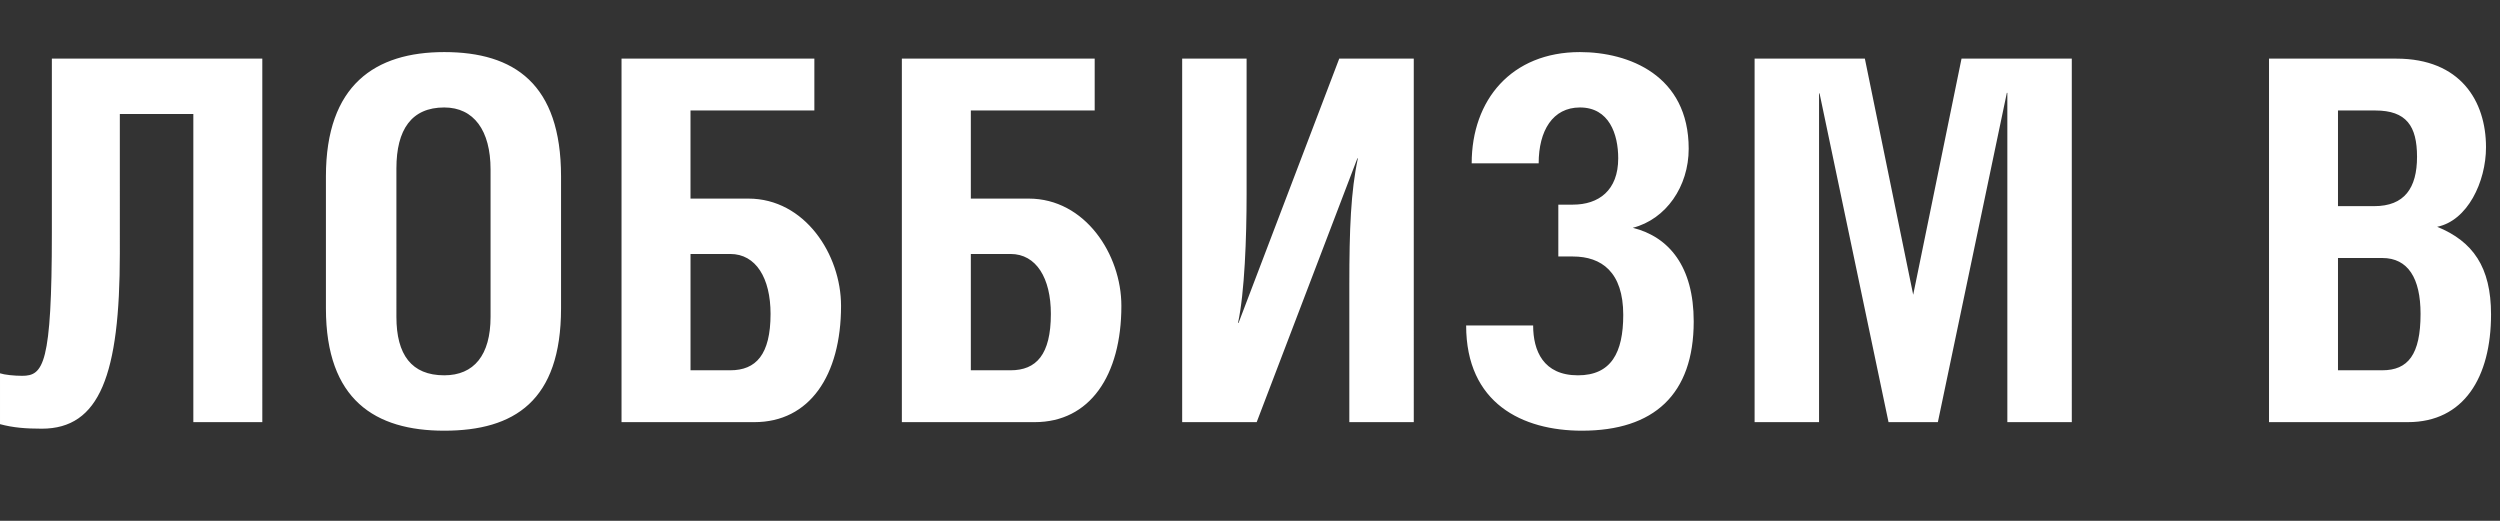 <svg width="144" height="30" fill="none" xmlns="http://www.w3.org/2000/svg"><rect width="100%" height="100%" fill="#333333" stroke="none"/><g clip-path="url(#a)" fill="#fff"><path d="M2.987 3.377v10.034c0 7.598-.493 8.236-1.711 8.236-.464 0-1.015-.058-1.276-.145v2.929c.754.203 1.479.261 2.407.261 3.335 0 4.495-3.103 4.495-10.092V6.567h4.234v17.748h3.973V3.377H2.987ZM18.773 10.163v7.598c0 5.278 2.842 7.047 6.815 7.047 4.03 0 6.728-1.711 6.728-7.047v-7.598C32.316 4.827 29.619 3 25.588 3c-3.973 0-6.815 1.885-6.815 7.163Zm6.815-3.973c1.71 0 2.668 1.334 2.668 3.567v8.497c0 2.204-.957 3.364-2.668 3.364-1.885 0-2.755-1.189-2.755-3.364V9.699c0-2.233.87-3.509 2.755-3.509ZM39.773 14.629h2.291c1.48 0 2.32 1.392 2.32 3.451 0 2.349-.84 3.248-2.32 3.248h-2.29v-6.699ZM35.8 3.377v20.938h7.656c3.161 0 4.988-2.668 4.988-6.699 0-2.958-2.088-6.177-5.336-6.177h-3.335V6.364h7.134V3.377H35.8ZM55.92 14.629h2.29c1.48 0 2.32 1.392 2.32 3.451 0 2.349-.84 3.248-2.32 3.248h-2.29v-6.699ZM51.947 3.377v20.938h7.656c3.16 0 4.988-2.668 4.988-6.699 0-2.958-2.088-6.177-5.336-6.177H55.92V6.364h7.134V3.377H51.947ZM68.093 3.377v20.938h4.292l5.8-15.196h.029c-.406 1.885-.493 4.089-.493 7.279v7.917h3.712V3.377H77.14l-5.8 15.225h-.03c.378-1.74.494-4.901.494-7.395v-7.83h-3.712ZM88.627 9.409c0-1.885.812-3.219 2.378-3.219 1.682 0 2.204 1.537 2.204 2.929 0 1.856-1.13 2.668-2.61 2.668h-.84v2.987h.84c1.653 0 2.9.899 2.9 3.364 0 2.175-.696 3.48-2.61 3.48-2 0-2.58-1.421-2.58-2.871H84.45c0 4.495 3.248 6.061 6.67 6.061 4.147 0 6.438-2.088 6.438-6.293 0-3.161-1.42-4.872-3.509-5.394 1.914-.493 3.22-2.378 3.22-4.553C97.27 4.334 93.817 3 91.004 3c-3.944 0-6.235 2.755-6.235 6.409h3.857ZM101.065 3.377v20.938h3.712V5.378h.029l3.973 18.937h2.842l3.973-18.966h.029v18.966h3.712V3.377h-6.351L110.2 16.978l-2.784-13.601h-6.351ZM134.668 6.364h2.146c1.798 0 2.407.899 2.407 2.668 0 1.798-.725 2.842-2.465 2.842h-2.088v-5.51Zm0 8.497h2.552c1.479 0 2.204 1.16 2.204 3.219 0 2.349-.725 3.248-2.204 3.248h-2.552v-6.467Zm-3.973 9.454h8.004c3.219 0 4.785-2.581 4.785-6.206 0-2.726-1.044-4.205-3.103-5.046 1.74-.348 2.813-2.581 2.813-4.582 0-2.668-1.479-5.104-5.162-5.104h-7.337v20.938Z"/></g><defs><clipPath id="a"><path fill="#fff" transform="translate(0 1)" d="M0 0h143.484v28H0z"/></clipPath></defs></svg>